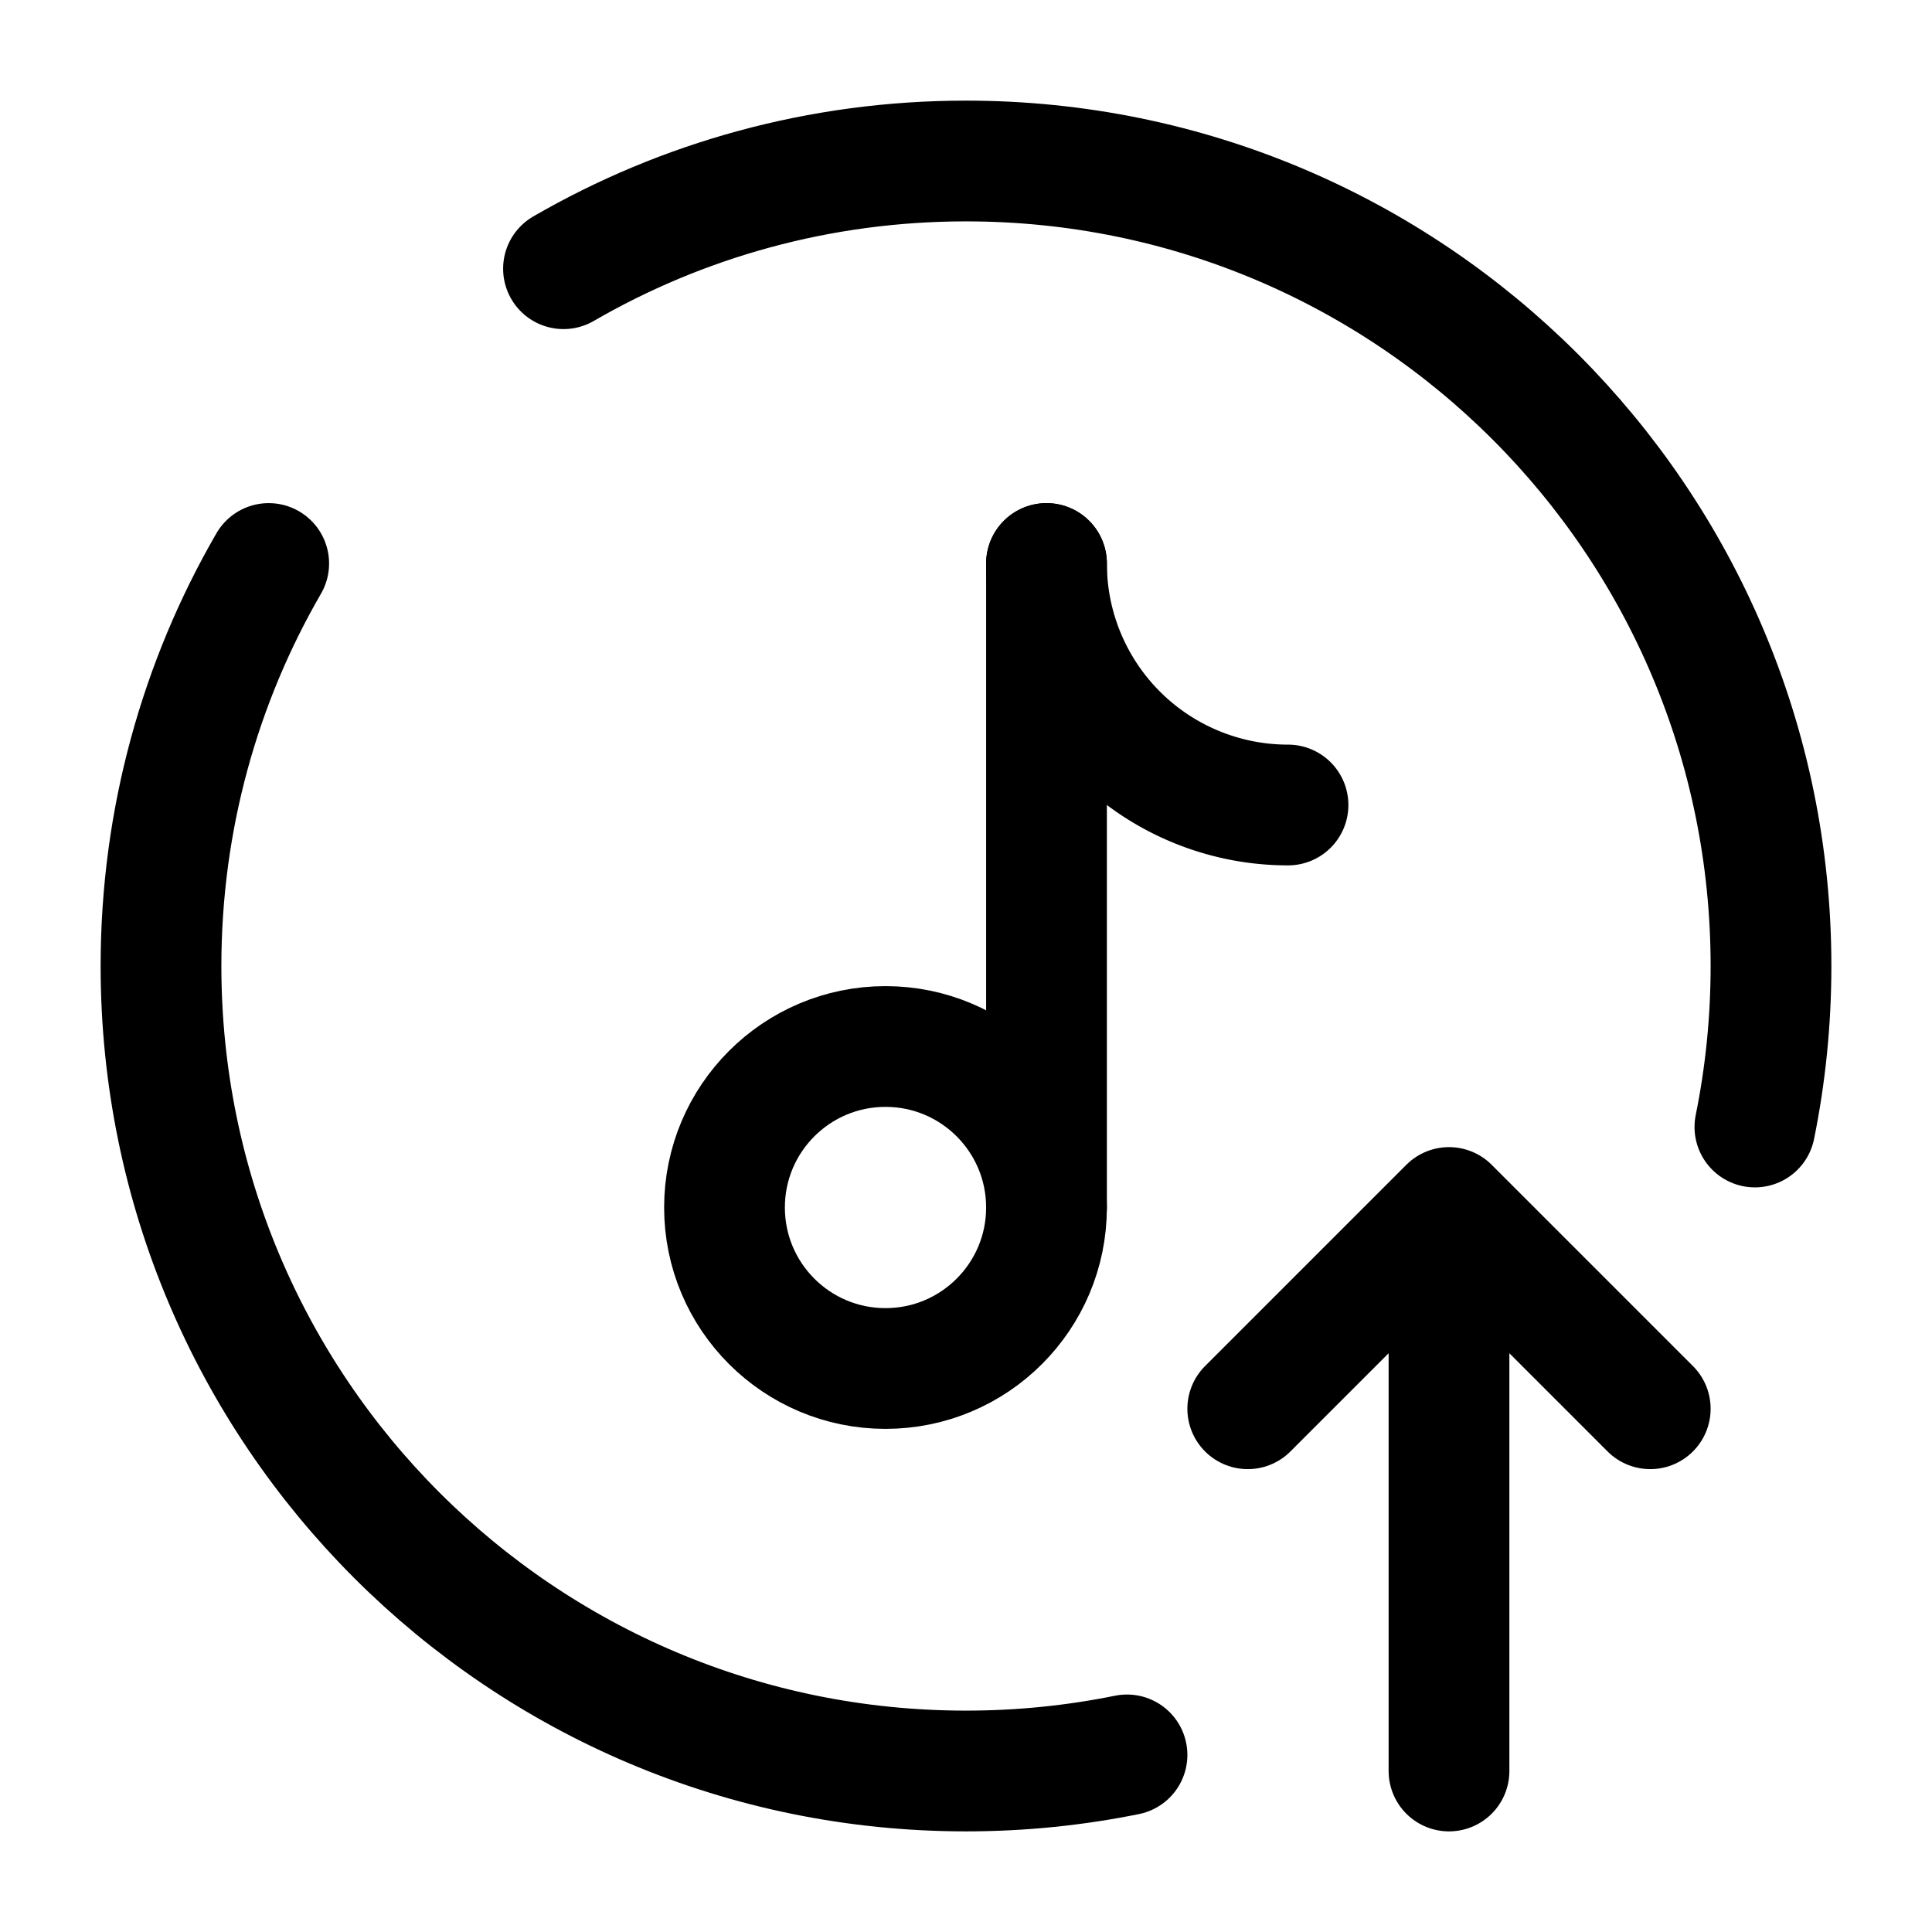 <svg viewBox="0 0 24 24"><g fill="none" stroke="currentColor" stroke-width="1.5"><path stroke-linecap="round" d="M13 15V7"/><circle cx="11" cy="15" r="2"/><path stroke-linecap="round" d="M16 10a3 3 0 0 1-3-3"/><path stroke-linecap="round" stroke-linejoin="round" d="M18 22v-7m0 0l2.5 2.5M18 15l-2.5 2.5"/><path stroke-linecap="round" d="M14 21.8c-.646.131-1.315.2-2 .2c-5.523 0-10-4.477-10-10c0-1.821.487-3.53 1.338-5M21.8 14c.131-.646.2-1.315.2-2c0-5.523-4.477-10-10-10c-1.821 0-3.53.487-5 1.338"/></g></svg>